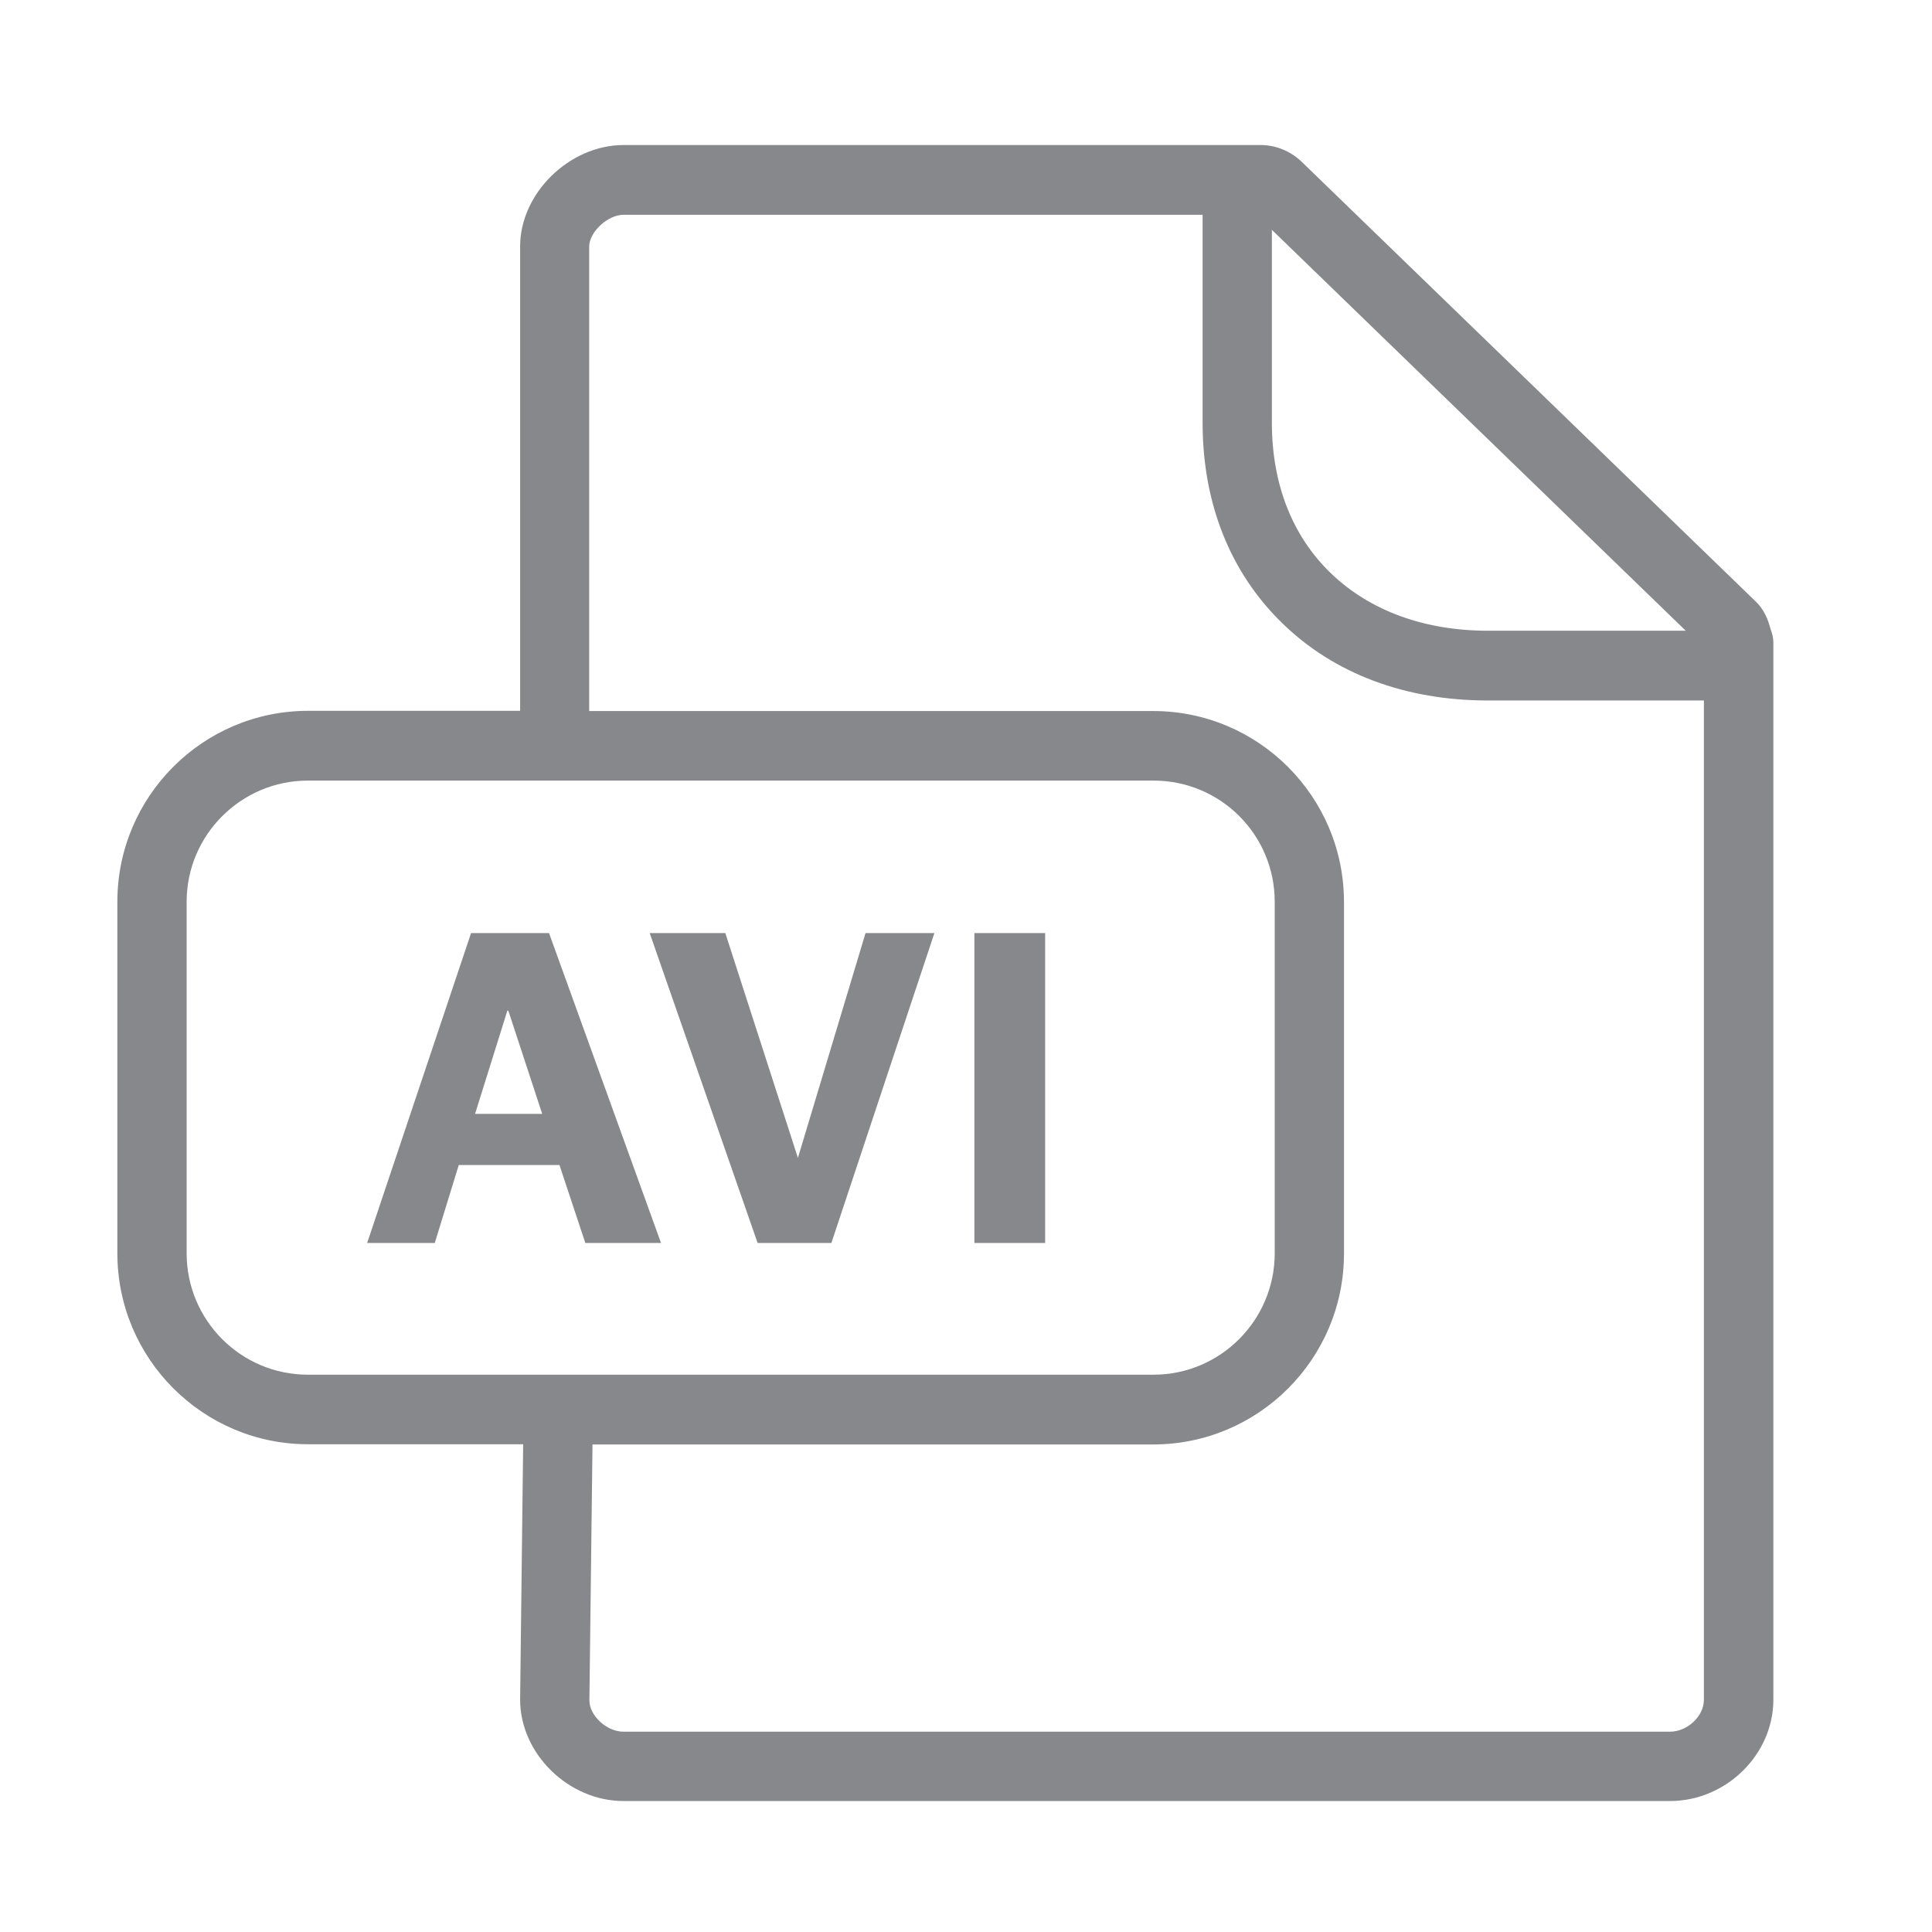 <svg width="28" height="28" viewBox="0 0 28 28" fill="none" xmlns="http://www.w3.org/2000/svg">
<path fill-rule="evenodd" clip-rule="evenodd" d="M24.694 24.636V10.152H21.565C20.37 10.152 19.338 9.766 18.587 9.035C17.829 8.301 17.429 7.293 17.429 6.128V3.113H9.034C8.809 3.113 8.539 3.362 8.539 3.574V10.305H16.715C18.238 10.305 19.478 11.545 19.478 13.072V18.168C19.478 19.694 18.238 20.934 16.715 20.934H8.587L8.542 24.643C8.542 24.865 8.792 25.097 9.037 25.097H24.202C24.455 25.097 24.694 24.872 24.694 24.636ZM4.461 19.923H16.719C17.685 19.923 18.474 19.134 18.474 18.164V13.068C18.474 12.098 17.689 11.313 16.719 11.313H4.461C3.494 11.313 2.705 12.102 2.705 13.068V18.164C2.705 19.134 3.491 19.923 4.461 19.923ZM18.433 3.331V6.125C18.433 7.013 18.727 7.768 19.287 8.307C19.851 8.85 20.64 9.141 21.565 9.141H24.431L18.433 3.331ZM25.66 9.117C25.684 9.178 25.701 9.243 25.701 9.315V24.633C25.701 25.429 25.015 26.102 24.202 26.102H9.037C8.238 26.102 7.538 25.415 7.538 24.633L7.582 20.931H4.464C2.941 20.931 1.701 19.691 1.701 18.164V13.068C1.701 11.542 2.941 10.302 4.464 10.302H7.538V3.57C7.538 2.802 8.252 2.102 9.037 2.102H18.269C18.488 2.102 18.696 2.187 18.857 2.337L25.452 8.724C25.561 8.83 25.623 8.97 25.66 9.117Z" fill="#86888C"/>
<path d="M6.827 13.523H7.957L9.58 18.014H8.483L8.108 16.884H6.649L6.301 18.014H5.321L6.827 13.523ZM7.858 16.143L7.367 14.647H7.353L6.885 16.143H7.858ZM9.416 13.523H10.512L11.564 16.781L12.544 13.523H13.542L12.049 18.014H10.98L9.416 13.523ZM14.122 13.523H15.147V18.014H14.122V13.523Z" fill="#86888C"/>
</svg>
